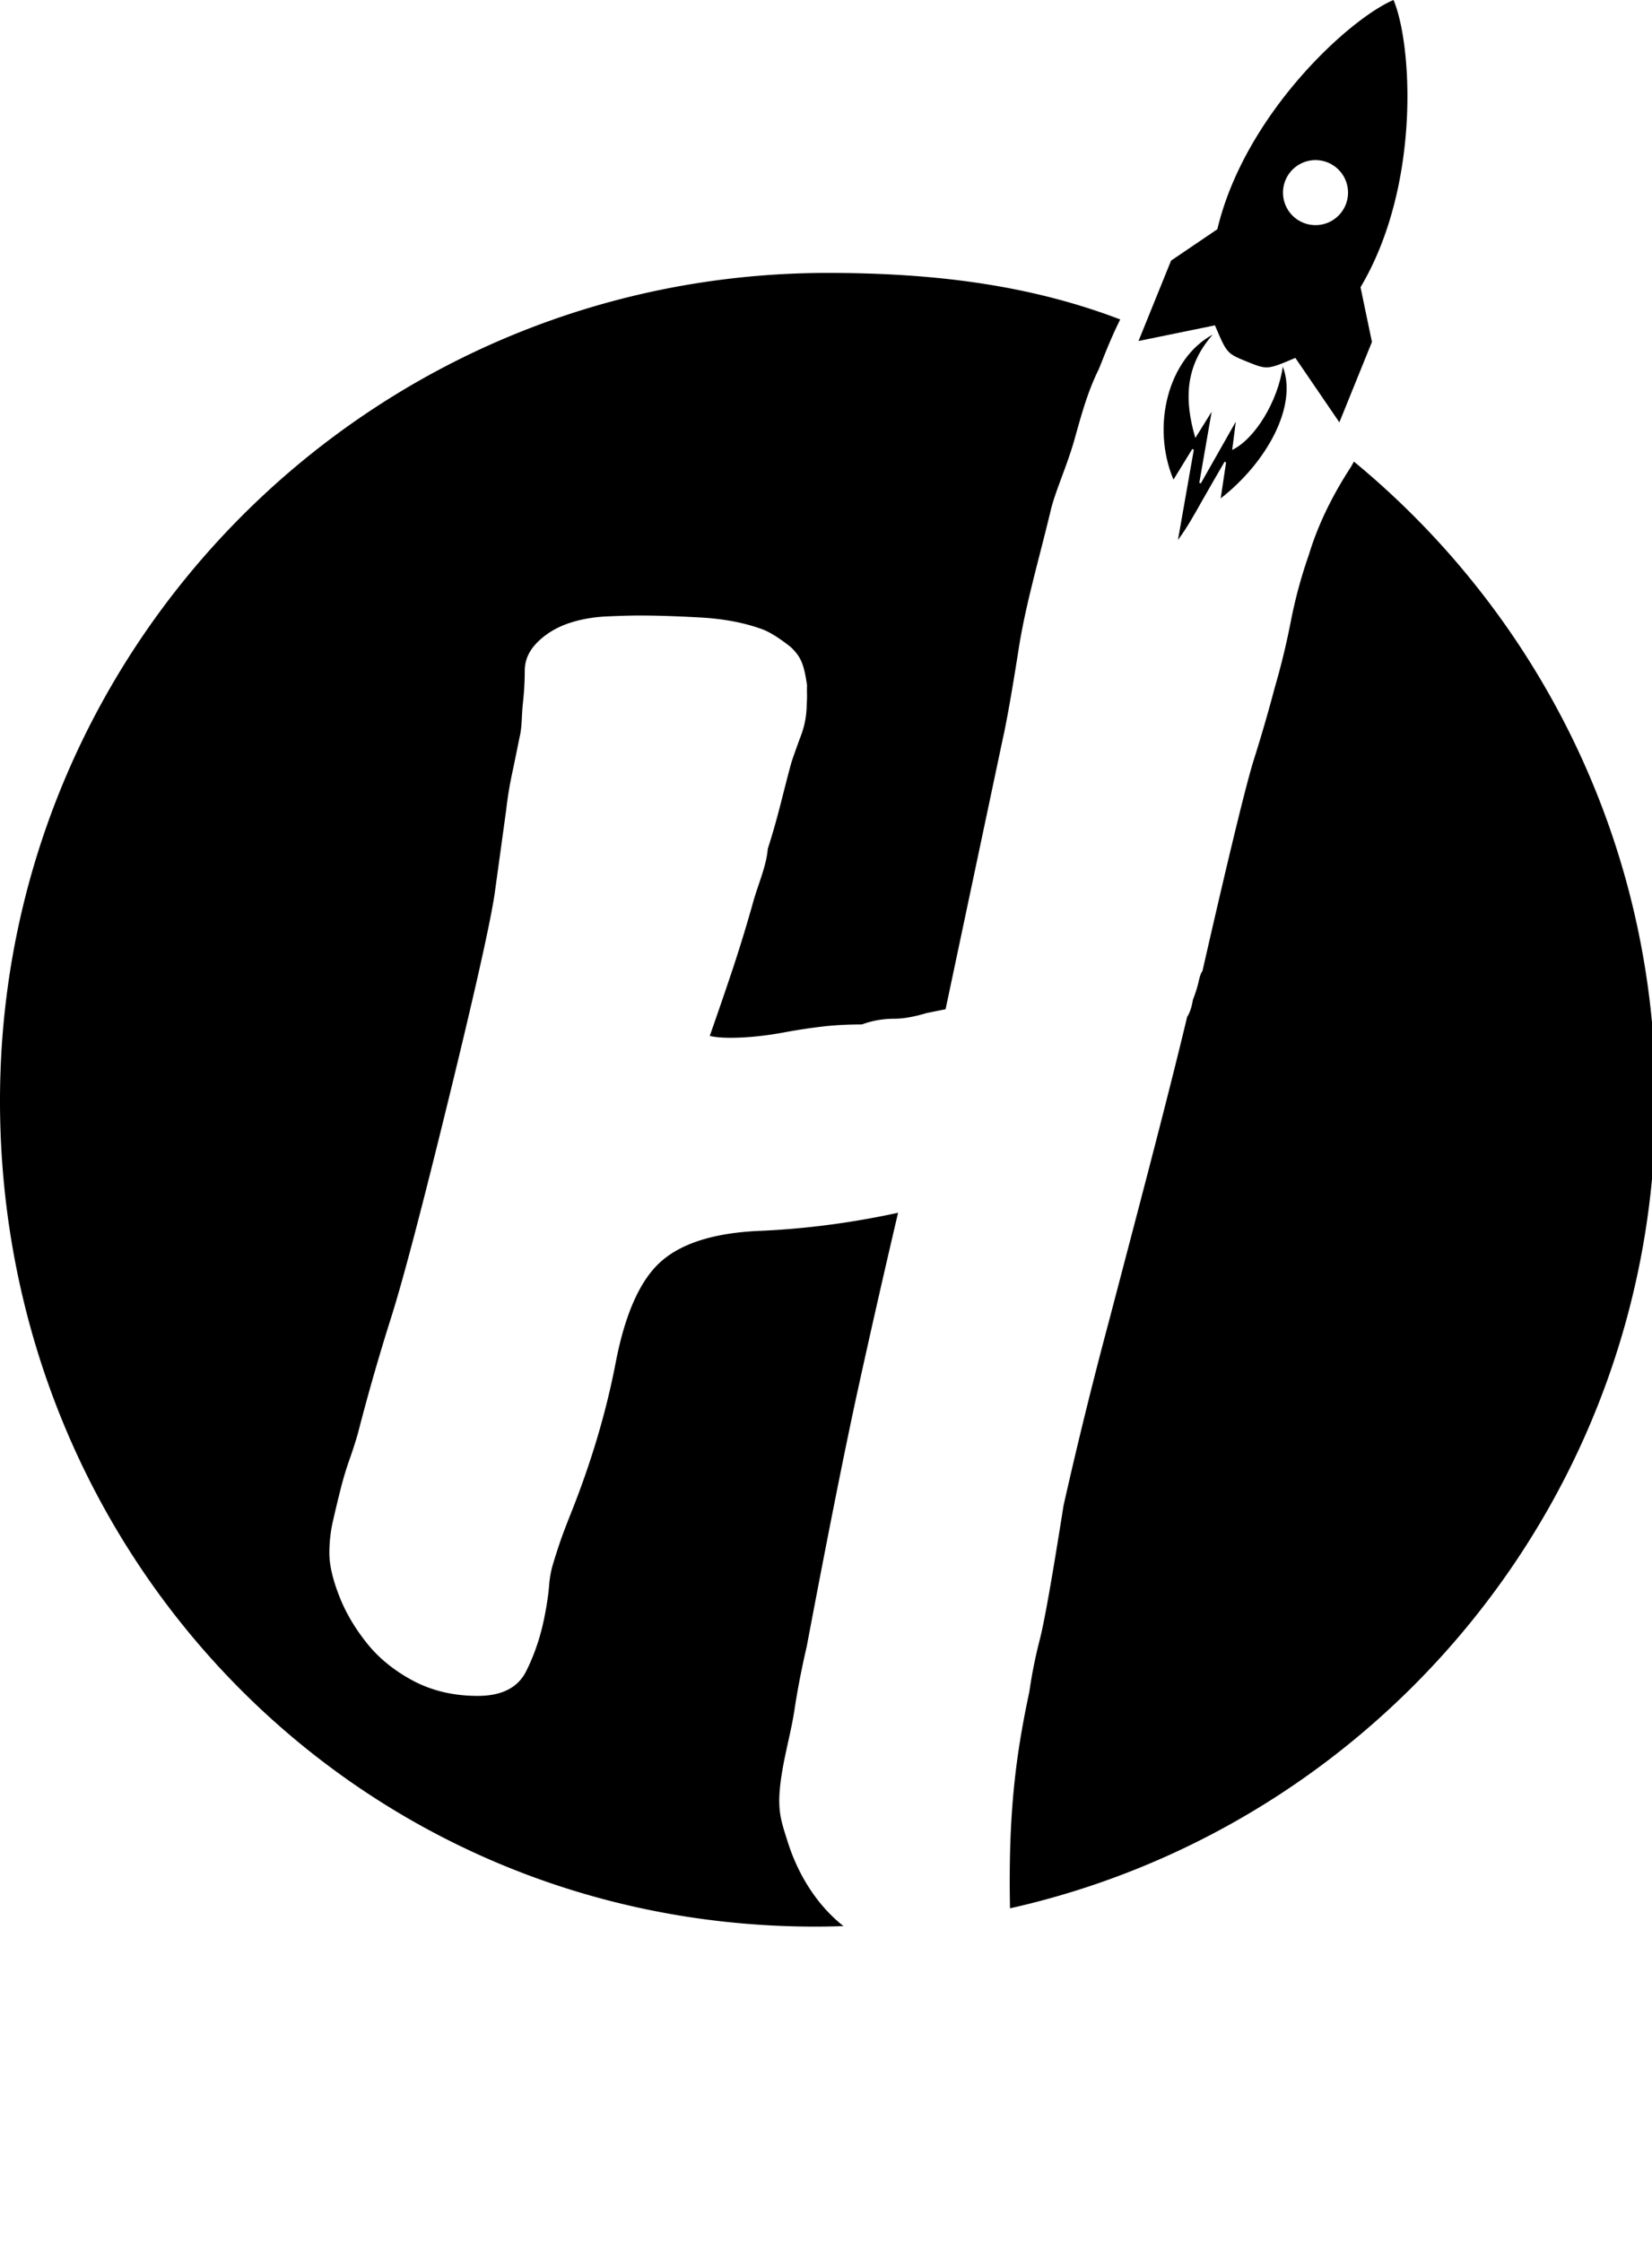 <svg xmlns="http://www.w3.org/2000/svg" viewBox="0 0 280 380"><g><path d="M172.684 109.816c-1.179 7.525-2.1 12.677-2.732 15.469l-9.685 45.781-3.226.648c-2.144.647-3.972.963-5.469.963-1.943 0-3.77.332-5.483.964-2.374 0-4.518.116-6.448.332a93.894 93.894 0 00-6.446.963c-3.439.648-6.563.965-9.354.965-1.497 0-2.69-.101-3.541-.317 1.28-3.654 2.577-7.41 3.87-11.284a253.48 253.48 0 003.542-11.612c.864-2.994 2.206-6.016 2.42-8.823 1.73-5.295 2.706-9.971 4.027-14.71.432-1.28.964-2.789 1.612-4.518.648-1.713.964-3.54.964-5.468.106-1.158 0-1.624.052-2.985-.51-3.581-1.03-4.876-2.787-6.527-2.043-1.613-3.713-2.635-4.993-3.067-3.022-1.08-6.448-1.713-10.319-1.928-3.872-.217-7.31-.332-10.317-.332-1.512 0-3.383.058-5.644.159-2.259.115-4.347.49-6.288 1.137-1.93.65-3.598 1.612-4.995 2.892-1.396 1.298-2.506 2.893-2.506 5.254 0 1.727-.1 3.553-.316 5.481-.215 1.93-.129 4.003-.56 5.715-.431 2.145-.862 4.245-1.294 6.289a62.014 62.014 0 00-.965 5.96c-.647 4.735-1.296 9.41-1.93 14.015-.648 4.637-3.221 16.192-7.741 34.67-4.519 18.48-7.787 30.943-9.83 37.39a372.92 372.92 0 00-5.642 19.673 79.547 79.547 0 01-1.452 4.505 54.39 54.39 0 00-1.453 4.836 256.443 256.443 0 00-1.283 5.324 24.46 24.46 0 00-.647 5.643c0 1.928.531 4.303 1.611 7.095 1.065 2.792 2.619 5.468 4.677 8.06 2.03 2.577 4.663 4.718 7.887 6.448 3.224 1.712 6.88 2.576 10.968 2.576 4.085 0 6.821-1.396 8.217-4.19 1.395-2.792 2.416-5.813 3.066-9.036.432-2.145.688-3.917.805-5.312.1-1.396.319-2.633.648-3.713.316-1.065.69-2.259 1.123-3.54.432-1.297 1.08-3.008 1.941-5.167 3.427-8.592 5.959-17.084 7.572-25.46 1.61-8.39 4.188-14.13 7.743-17.253 3.54-3.108 9.124-4.837 16.765-5.155 7.612-.33 15.415-1.338 23.37-3.065a2114.313 2114.313 0 00-6.778 29.821c-2.143 9.786-5.05 24.338-8.705 43.69-.848 3.658-1.554 7.24-2.086 10.796-.548 3.54-1.532 7.023-2.117 10.63-.982 6.051-.228 7.853.952 11.61 1.18 3.753 2.908 7.093 5.153 9.985a25.835 25.835 0 004.318 4.376c-1.584.058-3.183.088-4.779.088C60.691 326.557 0 264.064 0 186.58c0-77.5 62.819-140.32 140.304-140.32 17.645 0 34.02 1.942 49.564 7.887-1.485 2.993-2.342 5.198-3.632 8.43-1.929 3.873-2.991 7.902-4.171 12.091-1.195 4.188-3.035 8.23-3.884 11.452-1.941 8.176-4.316 16.18-5.497 23.696M280.621 186.58c0 66.877-46.785 122.819-109.433 136.879-.186-10.23.187-18.9 1.655-28.107.432-2.69.965-5.541 1.612-8.55a83.317 83.317 0 011.77-8.863c.762-2.908 2.1-10.48 4.031-22.726A800.92 800.92 0 01188 223.78c4.828-18.423 9.898-37.54 13.21-51.419.432-.646.764-1.612.98-2.908.416-1.064.748-2.086.963-3.066.217-.962.433-1.554.647-1.77 4.506-19.773 7.413-31.69 8.692-35.776a262.174 262.174 0 003.554-12.248 125.89 125.89 0 002.738-11.284 80.648 80.648 0 013.065-11.297c1.496-4.935 3.872-9.872 7.093-14.823l.534-.95c31.23 25.732 51.146 64.705 51.146 108.34" fill-rule="evenodd"/></g><g><path d="M198.893 81.297c-3.829-9.145-.858-20.55 6.659-24.584-4.772 5.41-4.82 11.162-2.952 17.525.96-1.547 1.747-2.815 2.762-4.445-.746 4.29-1.418 8.16-2.088 12.031l.25.118c1.885-3.324 3.77-6.648 5.932-10.464l-.61 4.783c3.87-1.865 7.733-8.239 8.579-14.118 2.543 6.63-2.688 16.229-10.529 22.33.326-2.175.616-4.127.91-6.08-.08-.049-.163-.097-.24-.145-1.292 2.238-2.598 4.467-3.866 6.713-1.248 2.206-2.464 4.432-4.046 6.561.894-5.095 1.792-10.192 2.688-15.287-.09-.046-.17-.094-.255-.14l-3.194 5.202" fill-rule="evenodd"/><path d="M192.968 57.8l5.519-13.628 7.842-5.315C210.947 19.427 228.647 3.195 236.19 0c3.195 7.543 4.611 31.518-5.592 48.685l1.933 9.275-5.519 13.627-7.459-10.924c-4.77 2.02-4.77 2.02-8.188.636-3.419-1.385-3.419-1.385-5.439-6.154L192.968 57.8m27.851-30.226a5.51 5.51 0 104.298 10.148 5.51 5.51 0 00-4.298-10.148z"/></g></svg>
